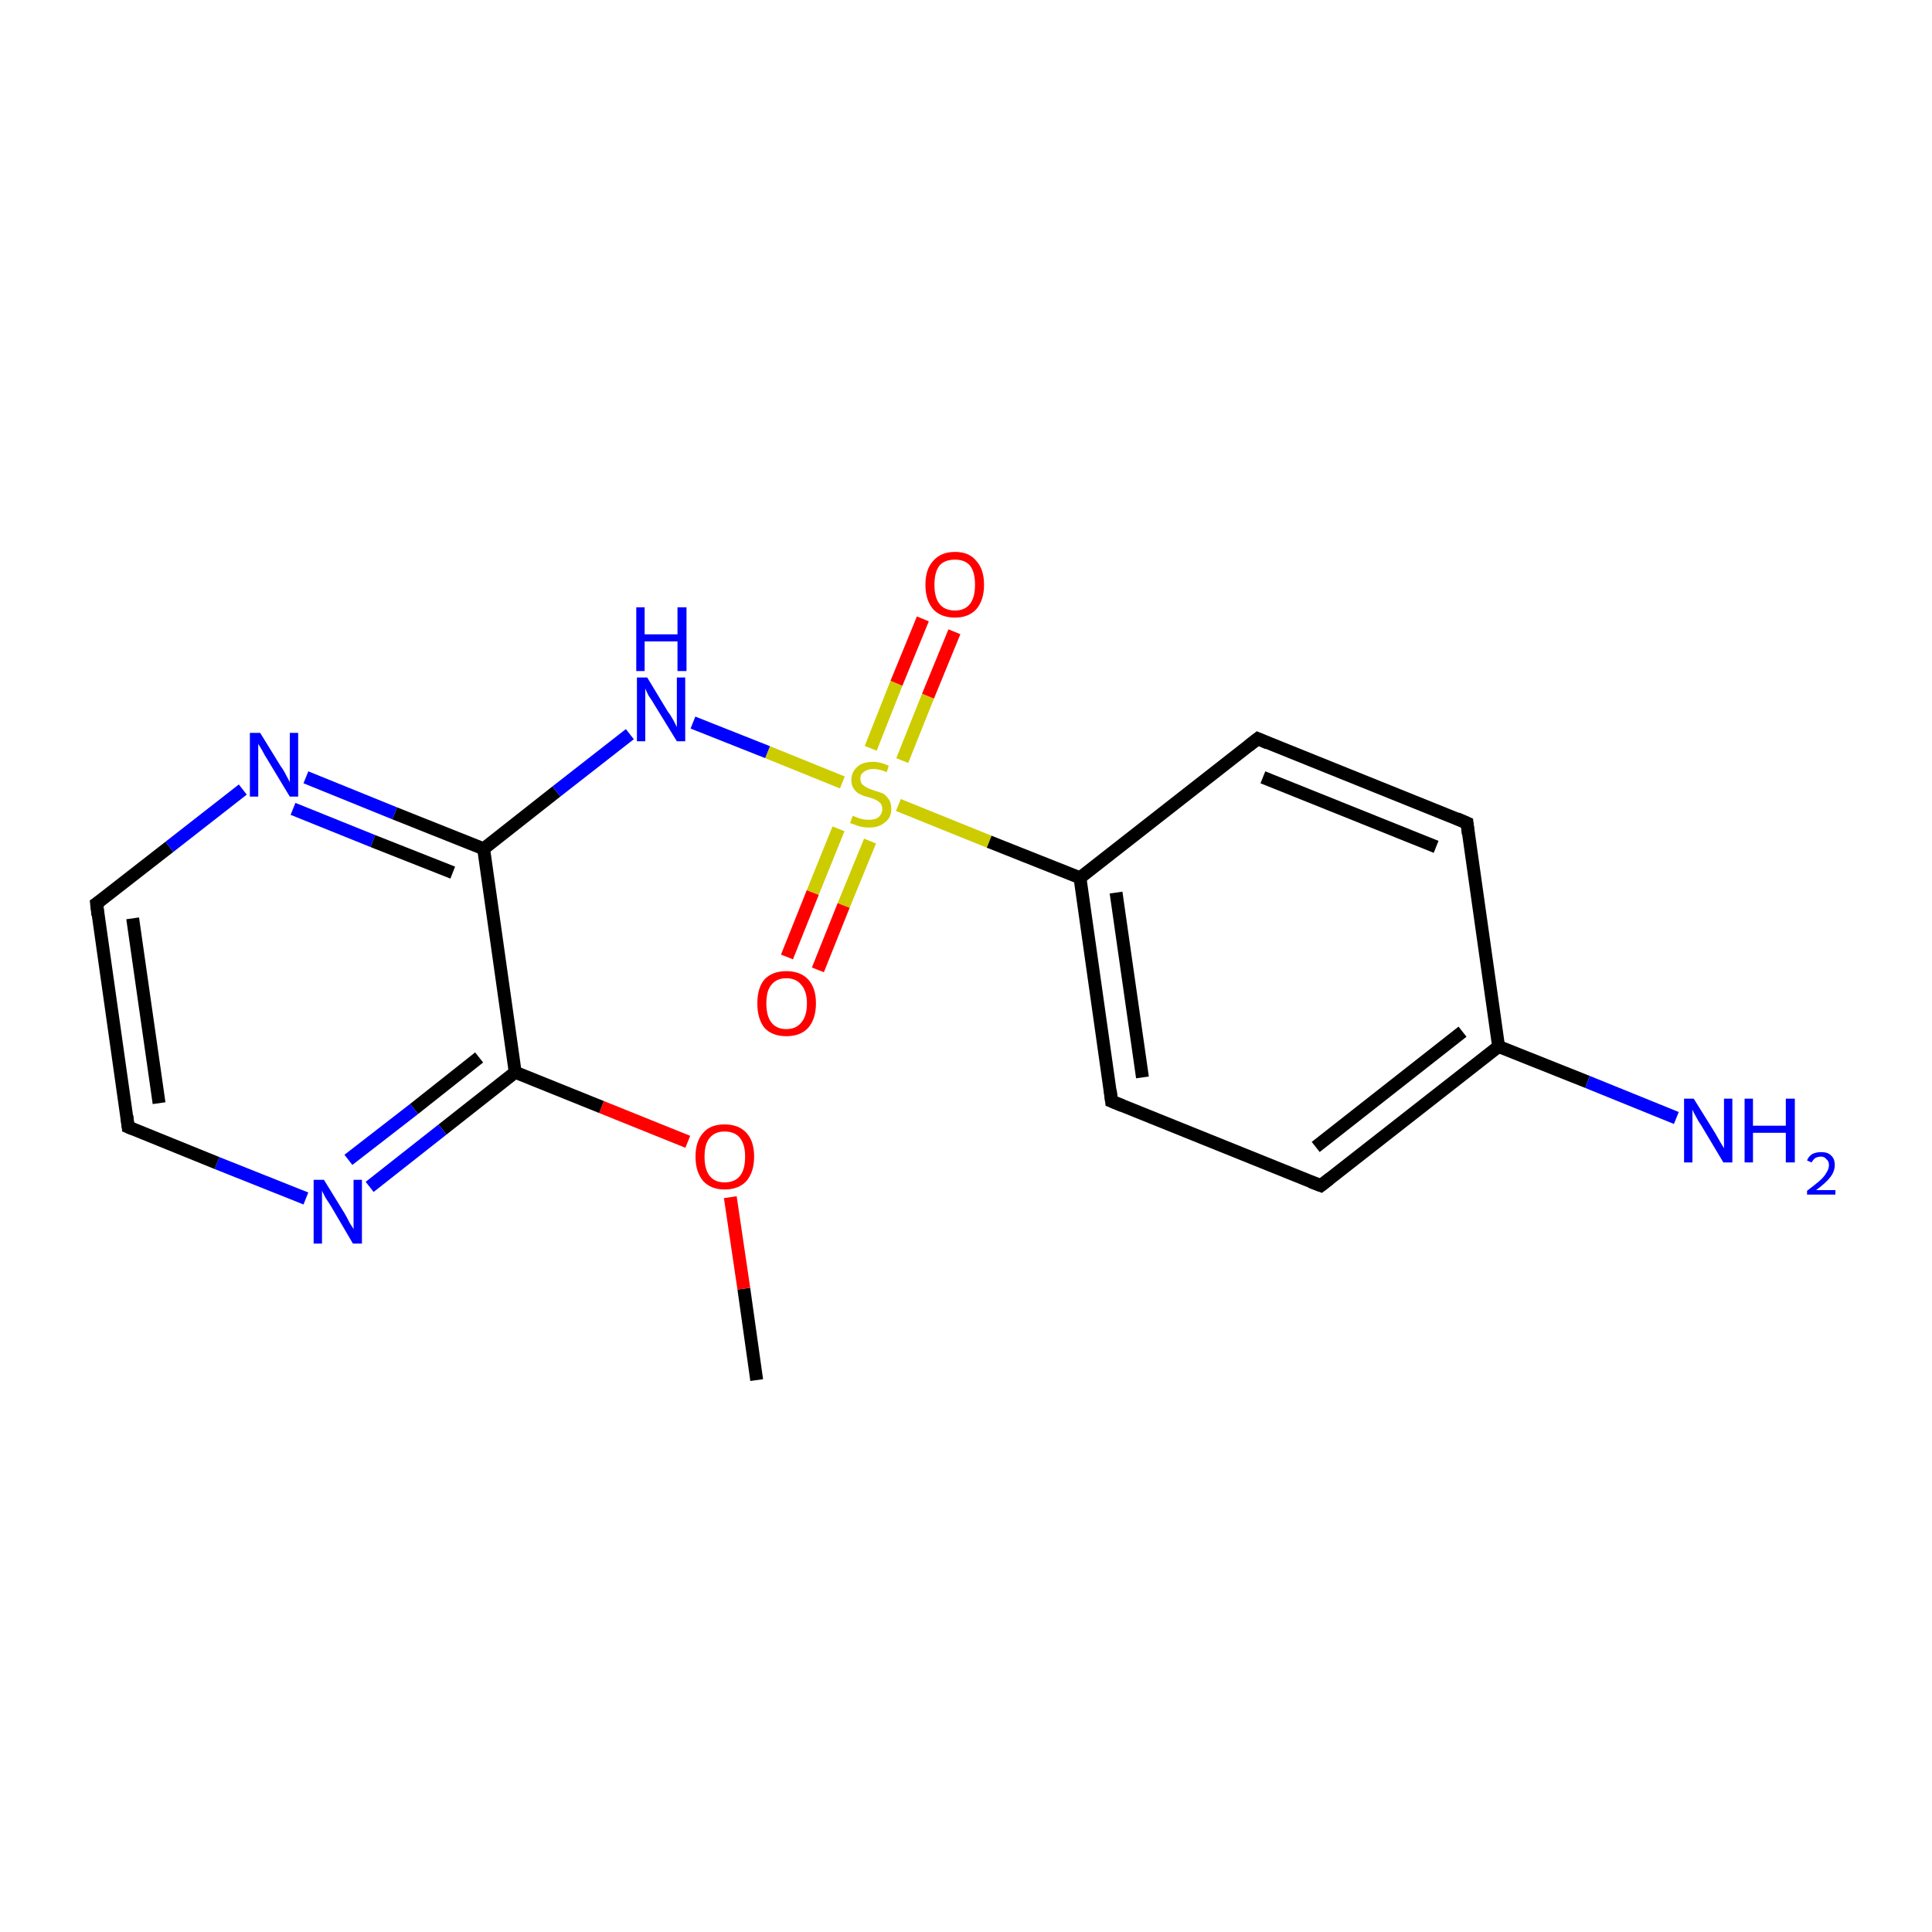 <?xml version='1.0' encoding='iso-8859-1'?>
<svg version='1.1' baseProfile='full'
              xmlns='http://www.w3.org/2000/svg'
                      xmlns:rdkit='http://www.rdkit.org/xml'
                      xmlns:xlink='http://www.w3.org/1999/xlink'
                  xml:space='preserve'
width='300px' height='300px' viewBox='0 0 300 300'>
<!-- END OF HEADER -->
<rect style='opacity:1.0;fill:#FFFFFF;stroke:none' width='300.0' height='300.0' x='0.0' y='0.0'> </rect>
<path class='bond-0 atom-0 atom-1' d='M 117.5,214.3 L 115.5,200.1' style='fill:none;fill-rule:evenodd;stroke:#000000;stroke-width:2.0px;stroke-linecap:butt;stroke-linejoin:miter;stroke-opacity:1' />
<path class='bond-0 atom-0 atom-1' d='M 115.5,200.1 L 113.4,185.9' style='fill:none;fill-rule:evenodd;stroke:#FF0000;stroke-width:2.0px;stroke-linecap:butt;stroke-linejoin:miter;stroke-opacity:1' />
<path class='bond-1 atom-1 atom-2' d='M 106.8,177.3 L 93.4,171.9' style='fill:none;fill-rule:evenodd;stroke:#FF0000;stroke-width:2.0px;stroke-linecap:butt;stroke-linejoin:miter;stroke-opacity:1' />
<path class='bond-1 atom-1 atom-2' d='M 93.4,171.9 L 80.0,166.5' style='fill:none;fill-rule:evenodd;stroke:#000000;stroke-width:2.0px;stroke-linecap:butt;stroke-linejoin:miter;stroke-opacity:1' />
<path class='bond-2 atom-2 atom-3' d='M 80.0,166.5 L 68.7,175.4' style='fill:none;fill-rule:evenodd;stroke:#000000;stroke-width:2.0px;stroke-linecap:butt;stroke-linejoin:miter;stroke-opacity:1' />
<path class='bond-2 atom-2 atom-3' d='M 68.7,175.4 L 57.4,184.3' style='fill:none;fill-rule:evenodd;stroke:#0000FF;stroke-width:2.0px;stroke-linecap:butt;stroke-linejoin:miter;stroke-opacity:1' />
<path class='bond-2 atom-2 atom-3' d='M 74.4,164.2 L 64.3,172.2' style='fill:none;fill-rule:evenodd;stroke:#000000;stroke-width:2.0px;stroke-linecap:butt;stroke-linejoin:miter;stroke-opacity:1' />
<path class='bond-2 atom-2 atom-3' d='M 64.3,172.2 L 54.1,180.1' style='fill:none;fill-rule:evenodd;stroke:#0000FF;stroke-width:2.0px;stroke-linecap:butt;stroke-linejoin:miter;stroke-opacity:1' />
<path class='bond-3 atom-3 atom-4' d='M 47.5,186.1 L 33.7,180.6' style='fill:none;fill-rule:evenodd;stroke:#0000FF;stroke-width:2.0px;stroke-linecap:butt;stroke-linejoin:miter;stroke-opacity:1' />
<path class='bond-3 atom-3 atom-4' d='M 33.7,180.6 L 19.9,175.0' style='fill:none;fill-rule:evenodd;stroke:#000000;stroke-width:2.0px;stroke-linecap:butt;stroke-linejoin:miter;stroke-opacity:1' />
<path class='bond-4 atom-4 atom-5' d='M 19.9,175.0 L 15.0,140.3' style='fill:none;fill-rule:evenodd;stroke:#000000;stroke-width:2.0px;stroke-linecap:butt;stroke-linejoin:miter;stroke-opacity:1' />
<path class='bond-4 atom-4 atom-5' d='M 24.7,171.3 L 20.6,142.6' style='fill:none;fill-rule:evenodd;stroke:#000000;stroke-width:2.0px;stroke-linecap:butt;stroke-linejoin:miter;stroke-opacity:1' />
<path class='bond-5 atom-5 atom-6' d='M 15.0,140.3 L 26.3,131.5' style='fill:none;fill-rule:evenodd;stroke:#000000;stroke-width:2.0px;stroke-linecap:butt;stroke-linejoin:miter;stroke-opacity:1' />
<path class='bond-5 atom-5 atom-6' d='M 26.3,131.5 L 37.7,122.6' style='fill:none;fill-rule:evenodd;stroke:#0000FF;stroke-width:2.0px;stroke-linecap:butt;stroke-linejoin:miter;stroke-opacity:1' />
<path class='bond-6 atom-6 atom-7' d='M 47.5,120.7 L 61.3,126.3' style='fill:none;fill-rule:evenodd;stroke:#0000FF;stroke-width:2.0px;stroke-linecap:butt;stroke-linejoin:miter;stroke-opacity:1' />
<path class='bond-6 atom-6 atom-7' d='M 61.3,126.3 L 75.1,131.8' style='fill:none;fill-rule:evenodd;stroke:#000000;stroke-width:2.0px;stroke-linecap:butt;stroke-linejoin:miter;stroke-opacity:1' />
<path class='bond-6 atom-6 atom-7' d='M 45.5,125.6 L 57.9,130.6' style='fill:none;fill-rule:evenodd;stroke:#0000FF;stroke-width:2.0px;stroke-linecap:butt;stroke-linejoin:miter;stroke-opacity:1' />
<path class='bond-6 atom-6 atom-7' d='M 57.9,130.6 L 70.3,135.5' style='fill:none;fill-rule:evenodd;stroke:#000000;stroke-width:2.0px;stroke-linecap:butt;stroke-linejoin:miter;stroke-opacity:1' />
<path class='bond-7 atom-7 atom-8' d='M 75.1,131.8 L 86.4,122.9' style='fill:none;fill-rule:evenodd;stroke:#000000;stroke-width:2.0px;stroke-linecap:butt;stroke-linejoin:miter;stroke-opacity:1' />
<path class='bond-7 atom-7 atom-8' d='M 86.4,122.9 L 97.8,114.0' style='fill:none;fill-rule:evenodd;stroke:#0000FF;stroke-width:2.0px;stroke-linecap:butt;stroke-linejoin:miter;stroke-opacity:1' />
<path class='bond-8 atom-8 atom-9' d='M 107.6,112.2 L 119.2,116.8' style='fill:none;fill-rule:evenodd;stroke:#0000FF;stroke-width:2.0px;stroke-linecap:butt;stroke-linejoin:miter;stroke-opacity:1' />
<path class='bond-8 atom-8 atom-9' d='M 119.2,116.8 L 130.8,121.5' style='fill:none;fill-rule:evenodd;stroke:#CCCC00;stroke-width:2.0px;stroke-linecap:butt;stroke-linejoin:miter;stroke-opacity:1' />
<path class='bond-9 atom-9 atom-10' d='M 130.2,128.7 L 126.2,138.6' style='fill:none;fill-rule:evenodd;stroke:#CCCC00;stroke-width:2.0px;stroke-linecap:butt;stroke-linejoin:miter;stroke-opacity:1' />
<path class='bond-9 atom-9 atom-10' d='M 126.2,138.6 L 122.2,148.6' style='fill:none;fill-rule:evenodd;stroke:#FF0000;stroke-width:2.0px;stroke-linecap:butt;stroke-linejoin:miter;stroke-opacity:1' />
<path class='bond-9 atom-9 atom-10' d='M 135.1,130.6 L 131.0,140.6' style='fill:none;fill-rule:evenodd;stroke:#CCCC00;stroke-width:2.0px;stroke-linecap:butt;stroke-linejoin:miter;stroke-opacity:1' />
<path class='bond-9 atom-9 atom-10' d='M 131.0,140.6 L 127.0,150.6' style='fill:none;fill-rule:evenodd;stroke:#FF0000;stroke-width:2.0px;stroke-linecap:butt;stroke-linejoin:miter;stroke-opacity:1' />
<path class='bond-10 atom-9 atom-11' d='M 140.1,118.1 L 144.1,108.1' style='fill:none;fill-rule:evenodd;stroke:#CCCC00;stroke-width:2.0px;stroke-linecap:butt;stroke-linejoin:miter;stroke-opacity:1' />
<path class='bond-10 atom-9 atom-11' d='M 144.1,108.1 L 148.2,98.1' style='fill:none;fill-rule:evenodd;stroke:#FF0000;stroke-width:2.0px;stroke-linecap:butt;stroke-linejoin:miter;stroke-opacity:1' />
<path class='bond-10 atom-9 atom-11' d='M 135.2,116.2 L 139.2,106.1' style='fill:none;fill-rule:evenodd;stroke:#CCCC00;stroke-width:2.0px;stroke-linecap:butt;stroke-linejoin:miter;stroke-opacity:1' />
<path class='bond-10 atom-9 atom-11' d='M 139.2,106.1 L 143.3,96.1' style='fill:none;fill-rule:evenodd;stroke:#FF0000;stroke-width:2.0px;stroke-linecap:butt;stroke-linejoin:miter;stroke-opacity:1' />
<path class='bond-11 atom-9 atom-12' d='M 139.5,125.0 L 153.6,130.7' style='fill:none;fill-rule:evenodd;stroke:#CCCC00;stroke-width:2.0px;stroke-linecap:butt;stroke-linejoin:miter;stroke-opacity:1' />
<path class='bond-11 atom-9 atom-12' d='M 153.6,130.7 L 167.7,136.3' style='fill:none;fill-rule:evenodd;stroke:#000000;stroke-width:2.0px;stroke-linecap:butt;stroke-linejoin:miter;stroke-opacity:1' />
<path class='bond-12 atom-12 atom-13' d='M 167.7,136.3 L 172.6,171.0' style='fill:none;fill-rule:evenodd;stroke:#000000;stroke-width:2.0px;stroke-linecap:butt;stroke-linejoin:miter;stroke-opacity:1' />
<path class='bond-12 atom-12 atom-13' d='M 173.3,138.6 L 177.4,167.3' style='fill:none;fill-rule:evenodd;stroke:#000000;stroke-width:2.0px;stroke-linecap:butt;stroke-linejoin:miter;stroke-opacity:1' />
<path class='bond-13 atom-13 atom-14' d='M 172.6,171.0 L 205.1,184.1' style='fill:none;fill-rule:evenodd;stroke:#000000;stroke-width:2.0px;stroke-linecap:butt;stroke-linejoin:miter;stroke-opacity:1' />
<path class='bond-14 atom-14 atom-15' d='M 205.1,184.1 L 232.7,162.5' style='fill:none;fill-rule:evenodd;stroke:#000000;stroke-width:2.0px;stroke-linecap:butt;stroke-linejoin:miter;stroke-opacity:1' />
<path class='bond-14 atom-14 atom-15' d='M 204.3,178.1 L 227.1,160.2' style='fill:none;fill-rule:evenodd;stroke:#000000;stroke-width:2.0px;stroke-linecap:butt;stroke-linejoin:miter;stroke-opacity:1' />
<path class='bond-15 atom-15 atom-16' d='M 232.7,162.5 L 246.5,168.0' style='fill:none;fill-rule:evenodd;stroke:#000000;stroke-width:2.0px;stroke-linecap:butt;stroke-linejoin:miter;stroke-opacity:1' />
<path class='bond-15 atom-15 atom-16' d='M 246.5,168.0 L 260.3,173.6' style='fill:none;fill-rule:evenodd;stroke:#0000FF;stroke-width:2.0px;stroke-linecap:butt;stroke-linejoin:miter;stroke-opacity:1' />
<path class='bond-16 atom-15 atom-17' d='M 232.7,162.5 L 227.8,127.8' style='fill:none;fill-rule:evenodd;stroke:#000000;stroke-width:2.0px;stroke-linecap:butt;stroke-linejoin:miter;stroke-opacity:1' />
<path class='bond-17 atom-17 atom-18' d='M 227.8,127.8 L 195.3,114.7' style='fill:none;fill-rule:evenodd;stroke:#000000;stroke-width:2.0px;stroke-linecap:butt;stroke-linejoin:miter;stroke-opacity:1' />
<path class='bond-17 atom-17 atom-18' d='M 223.0,131.5 L 196.1,120.7' style='fill:none;fill-rule:evenodd;stroke:#000000;stroke-width:2.0px;stroke-linecap:butt;stroke-linejoin:miter;stroke-opacity:1' />
<path class='bond-18 atom-7 atom-2' d='M 75.1,131.8 L 80.0,166.5' style='fill:none;fill-rule:evenodd;stroke:#000000;stroke-width:2.0px;stroke-linecap:butt;stroke-linejoin:miter;stroke-opacity:1' />
<path class='bond-19 atom-18 atom-12' d='M 195.3,114.7 L 167.7,136.3' style='fill:none;fill-rule:evenodd;stroke:#000000;stroke-width:2.0px;stroke-linecap:butt;stroke-linejoin:miter;stroke-opacity:1' />
<path d='M 20.6,175.3 L 19.9,175.0 L 19.7,173.3' style='fill:none;stroke:#000000;stroke-width:2.0px;stroke-linecap:butt;stroke-linejoin:miter;stroke-miterlimit:10;stroke-opacity:1;' />
<path d='M 15.2,142.1 L 15.0,140.3 L 15.6,139.9' style='fill:none;stroke:#000000;stroke-width:2.0px;stroke-linecap:butt;stroke-linejoin:miter;stroke-miterlimit:10;stroke-opacity:1;' />
<path d='M 172.4,169.3 L 172.6,171.0 L 174.3,171.7' style='fill:none;stroke:#000000;stroke-width:2.0px;stroke-linecap:butt;stroke-linejoin:miter;stroke-miterlimit:10;stroke-opacity:1;' />
<path d='M 203.5,183.5 L 205.1,184.1 L 206.5,183.0' style='fill:none;stroke:#000000;stroke-width:2.0px;stroke-linecap:butt;stroke-linejoin:miter;stroke-miterlimit:10;stroke-opacity:1;' />
<path d='M 228.0,129.5 L 227.8,127.8 L 226.2,127.1' style='fill:none;stroke:#000000;stroke-width:2.0px;stroke-linecap:butt;stroke-linejoin:miter;stroke-miterlimit:10;stroke-opacity:1;' />
<path d='M 196.9,115.4 L 195.3,114.7 L 193.9,115.8' style='fill:none;stroke:#000000;stroke-width:2.0px;stroke-linecap:butt;stroke-linejoin:miter;stroke-miterlimit:10;stroke-opacity:1;' />
<path class='atom-1' d='M 108.0 179.6
Q 108.0 177.2, 109.2 175.9
Q 110.3 174.6, 112.5 174.6
Q 114.7 174.6, 115.9 175.9
Q 117.1 177.2, 117.1 179.6
Q 117.1 182.0, 115.9 183.4
Q 114.7 184.7, 112.5 184.7
Q 110.4 184.7, 109.2 183.4
Q 108.0 182.0, 108.0 179.6
M 112.5 183.6
Q 114.1 183.6, 114.9 182.6
Q 115.7 181.6, 115.7 179.6
Q 115.7 177.7, 114.9 176.7
Q 114.1 175.7, 112.5 175.7
Q 111.0 175.7, 110.2 176.7
Q 109.4 177.6, 109.4 179.6
Q 109.4 181.6, 110.2 182.6
Q 111.0 183.6, 112.5 183.6
' fill='#FF0000'/>
<path class='atom-3' d='M 50.3 183.2
L 53.5 188.4
Q 53.8 188.9, 54.3 189.9
Q 54.9 190.8, 54.9 190.9
L 54.9 183.2
L 56.2 183.2
L 56.2 193.1
L 54.8 193.1
L 51.4 187.3
Q 51.0 186.7, 50.5 185.9
Q 50.1 185.1, 50.0 184.9
L 50.0 193.1
L 48.7 193.1
L 48.7 183.2
L 50.3 183.2
' fill='#0000FF'/>
<path class='atom-6' d='M 40.4 113.8
L 43.6 119.0
Q 44.0 119.5, 44.5 120.5
Q 45.0 121.4, 45.0 121.5
L 45.0 113.8
L 46.3 113.8
L 46.3 123.7
L 45.0 123.7
L 41.5 117.9
Q 41.1 117.3, 40.7 116.5
Q 40.2 115.7, 40.1 115.5
L 40.1 123.7
L 38.8 123.7
L 38.8 113.8
L 40.4 113.8
' fill='#0000FF'/>
<path class='atom-8' d='M 100.5 105.2
L 103.7 110.5
Q 104.1 111.0, 104.6 111.9
Q 105.1 112.9, 105.1 112.9
L 105.1 105.2
L 106.4 105.2
L 106.4 115.1
L 105.1 115.1
L 101.6 109.4
Q 101.2 108.7, 100.7 108.0
Q 100.3 107.2, 100.2 106.9
L 100.2 115.1
L 98.9 115.1
L 98.9 105.2
L 100.5 105.2
' fill='#0000FF'/>
<path class='atom-8' d='M 98.8 94.3
L 100.1 94.3
L 100.1 98.5
L 105.2 98.5
L 105.2 94.3
L 106.6 94.3
L 106.6 104.2
L 105.2 104.2
L 105.2 99.6
L 100.1 99.6
L 100.1 104.2
L 98.8 104.2
L 98.8 94.3
' fill='#0000FF'/>
<path class='atom-9' d='M 132.4 126.7
Q 132.5 126.7, 133.0 126.9
Q 133.4 127.1, 133.9 127.2
Q 134.4 127.3, 134.9 127.3
Q 135.9 127.3, 136.4 126.9
Q 137.0 126.4, 137.0 125.6
Q 137.0 125.1, 136.7 124.7
Q 136.4 124.4, 136.0 124.2
Q 135.6 124.0, 134.9 123.8
Q 134.0 123.6, 133.5 123.3
Q 133.0 123.1, 132.6 122.5
Q 132.2 122.0, 132.2 121.1
Q 132.2 119.9, 133.1 119.1
Q 133.9 118.3, 135.6 118.3
Q 136.7 118.3, 138.0 118.9
L 137.7 119.9
Q 136.5 119.4, 135.6 119.4
Q 134.7 119.4, 134.1 119.9
Q 133.6 120.2, 133.6 120.9
Q 133.6 121.5, 133.9 121.8
Q 134.2 122.1, 134.6 122.3
Q 135.0 122.5, 135.6 122.7
Q 136.5 123.0, 137.1 123.2
Q 137.6 123.5, 138.0 124.1
Q 138.4 124.7, 138.4 125.6
Q 138.4 127.0, 137.4 127.7
Q 136.5 128.5, 135.0 128.5
Q 134.1 128.5, 133.4 128.3
Q 132.8 128.1, 132.0 127.8
L 132.4 126.7
' fill='#CCCC00'/>
<path class='atom-10' d='M 117.6 155.8
Q 117.6 153.4, 118.7 152.1
Q 119.9 150.8, 122.1 150.8
Q 124.3 150.8, 125.5 152.1
Q 126.7 153.4, 126.7 155.8
Q 126.7 158.2, 125.5 159.6
Q 124.3 160.9, 122.1 160.9
Q 119.9 160.9, 118.7 159.6
Q 117.6 158.2, 117.6 155.8
M 122.1 159.8
Q 123.6 159.8, 124.4 158.8
Q 125.3 157.8, 125.3 155.8
Q 125.3 153.9, 124.4 152.9
Q 123.6 151.9, 122.1 151.9
Q 120.6 151.9, 119.8 152.9
Q 119.0 153.8, 119.0 155.8
Q 119.0 157.8, 119.8 158.8
Q 120.6 159.8, 122.1 159.8
' fill='#FF0000'/>
<path class='atom-11' d='M 143.7 90.8
Q 143.7 88.4, 144.9 87.1
Q 146.1 85.7, 148.3 85.7
Q 150.5 85.7, 151.6 87.1
Q 152.8 88.4, 152.8 90.8
Q 152.8 93.2, 151.6 94.6
Q 150.4 95.9, 148.3 95.9
Q 146.1 95.9, 144.9 94.6
Q 143.7 93.2, 143.7 90.8
M 148.3 94.8
Q 149.8 94.8, 150.6 93.8
Q 151.4 92.8, 151.4 90.8
Q 151.4 88.8, 150.6 87.8
Q 149.8 86.9, 148.3 86.9
Q 146.7 86.9, 145.9 87.8
Q 145.1 88.8, 145.1 90.8
Q 145.1 92.8, 145.9 93.8
Q 146.7 94.8, 148.3 94.8
' fill='#FF0000'/>
<path class='atom-16' d='M 263.0 170.6
L 266.3 175.9
Q 266.6 176.4, 267.1 177.3
Q 267.7 178.3, 267.7 178.3
L 267.7 170.6
L 269.0 170.6
L 269.0 180.5
L 267.6 180.5
L 264.2 174.8
Q 263.7 174.1, 263.3 173.3
Q 262.9 172.6, 262.8 172.3
L 262.8 180.5
L 261.5 180.5
L 261.5 170.6
L 263.0 170.6
' fill='#0000FF'/>
<path class='atom-16' d='M 270.9 170.6
L 272.2 170.6
L 272.2 174.8
L 277.3 174.8
L 277.3 170.6
L 278.7 170.6
L 278.7 180.5
L 277.3 180.5
L 277.3 175.9
L 272.2 175.9
L 272.2 180.5
L 270.9 180.5
L 270.9 170.6
' fill='#0000FF'/>
<path class='atom-16' d='M 280.6 180.2
Q 280.8 179.6, 281.4 179.2
Q 282.0 178.9, 282.8 178.9
Q 283.8 178.9, 284.3 179.4
Q 284.9 179.9, 284.9 180.9
Q 284.9 181.9, 284.2 182.8
Q 283.5 183.7, 282.0 184.8
L 285.0 184.8
L 285.0 185.5
L 280.6 185.5
L 280.6 184.9
Q 281.8 184.0, 282.5 183.4
Q 283.3 182.7, 283.6 182.1
Q 284.0 181.5, 284.0 180.9
Q 284.0 180.3, 283.6 180.0
Q 283.3 179.6, 282.8 179.6
Q 282.3 179.6, 281.9 179.8
Q 281.6 180.0, 281.3 180.5
L 280.6 180.2
' fill='#0000FF'/>
</svg>
